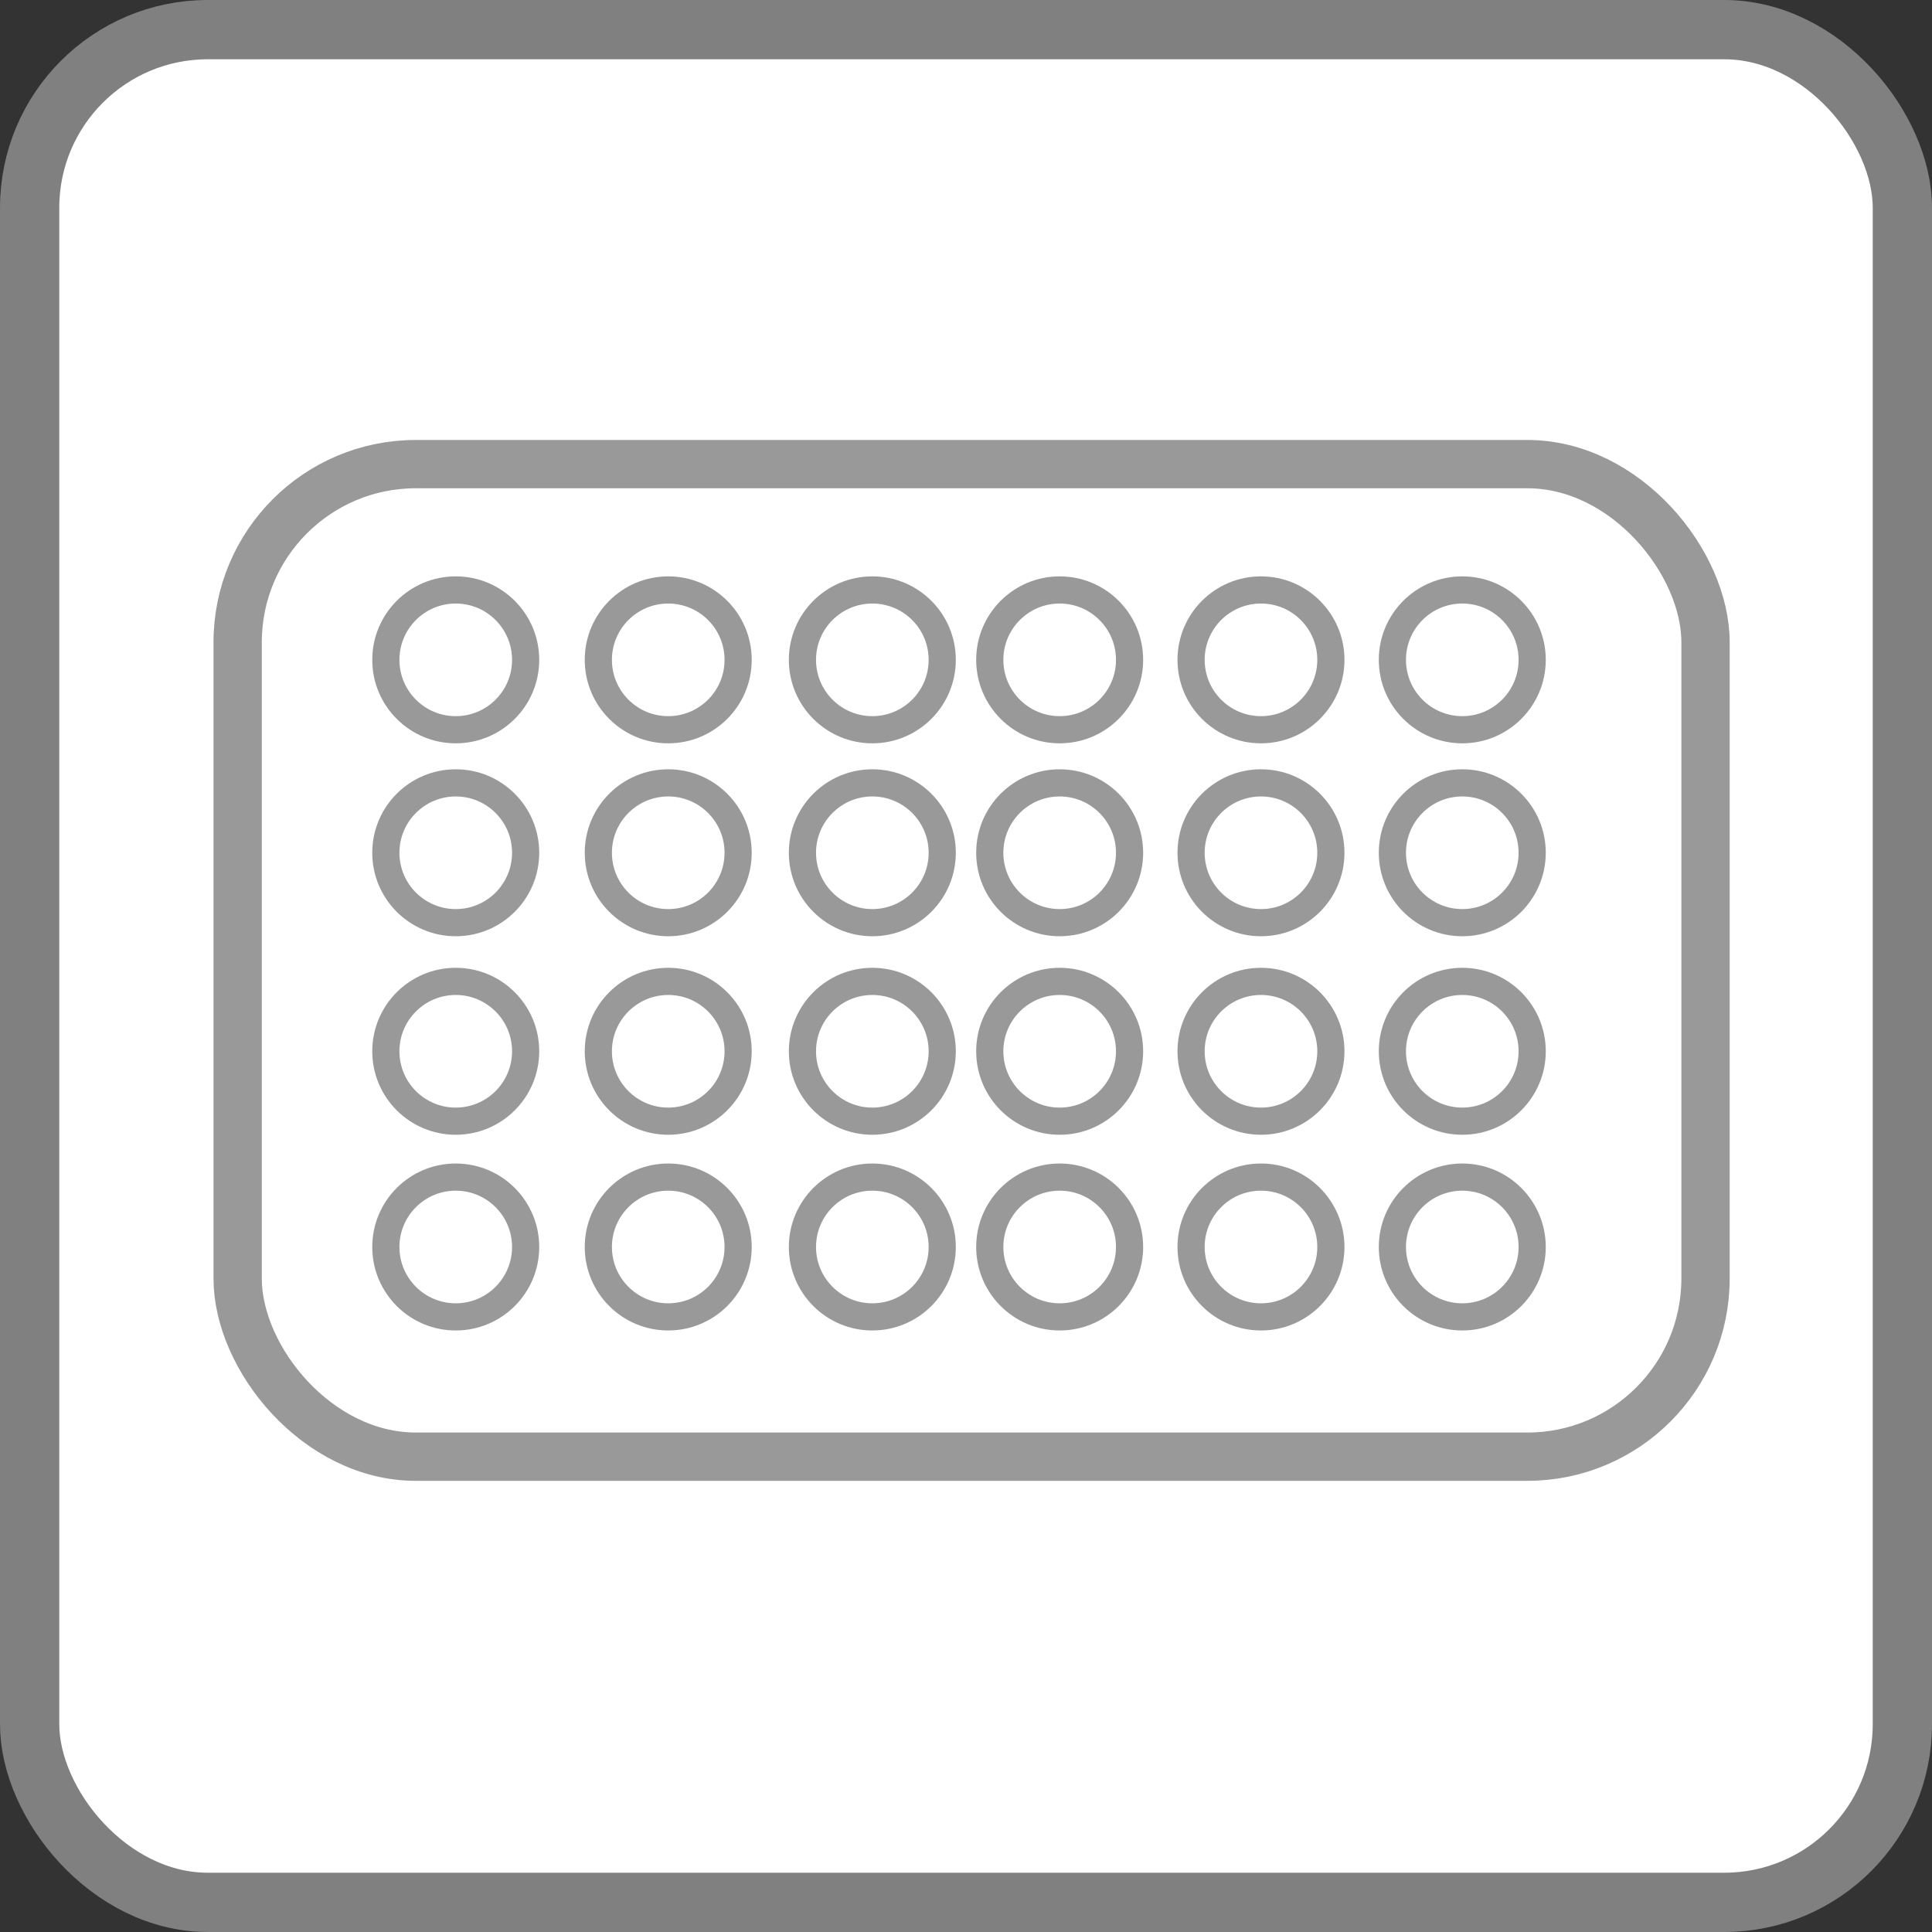 <?xml version="1.0" encoding="UTF-8" standalone="no"?>
<!-- Created with Inkscape (http://www.inkscape.org/) -->

<svg
   xmlns:dc="http://purl.org/dc/elements/1.1/"
   xmlns:cc="http://creativecommons.org/ns#"
   xmlns:rdf="http://www.w3.org/1999/02/22-rdf-syntax-ns#"
   xmlns:svg="http://www.w3.org/2000/svg"
   xmlns="http://www.w3.org/2000/svg"
   xmlns:sodipodi="http://sodipodi.sourceforge.net/DTD/sodipodi-0.dtd"
   xmlns:inkscape="http://www.inkscape.org/namespaces/inkscape"
   width="256pt"
   height="256pt"
   viewBox="0 0 320 320"
   id="svg2"
   version="1.1"
   inkscape:version="0.91 r"
   sodipodi:docname="container_icon.svg">
  <rect x="0" y="0" width="320" height="320" fill="#333333" stroke="none"/>
  <defs
     id="defs4">
    <marker
       inkscape:stockid="Arrow1Lend"
       orient="auto"
       refY="0.0"
       refX="0.0"
       id="Arrow1Lend"
       style="overflow:visible;"
       inkscape:isstock="true">
      <path
         id="path4156"
         d="M 0.0,0.0 L 5.0,-5.0 L -12.5,0.0 L 5.0,5.0 L 0.0,0.0 z "
         style="fill-rule:evenodd;stroke:#808080;stroke-width:1pt;stroke-opacity:1;fill:#808080;fill-opacity:1"
         transform="scale(0.8) rotate(180) translate(12.5,0)" />
    </marker>
    <marker
       inkscape:stockid="TriangleOutM"
       orient="auto"
       refY="0.0"
       refX="0.0"
       id="marker4651"
       style="overflow:visible"
       inkscape:isstock="true">
      <path
         id="path4653"
         d="M 5.77,0.0 L -2.88,5.0 L -2.88,-5.0 L 5.77,0.0 z "
         style="fill-rule:evenodd;stroke:#808080;stroke-width:1pt;stroke-opacity:1;fill:#808080;fill-opacity:1"
         transform="scale(0.4)" />
    </marker>
    <marker
       inkscape:stockid="TriangleOutM"
       orient="auto"
       refY="0.0"
       refX="0.0"
       id="marker4587"
       style="overflow:visible"
       inkscape:isstock="true">
      <path
         id="path4589"
         d="M 5.77,0.0 L -2.88,5.0 L -2.88,-5.0 L 5.77,0.0 z "
         style="fill-rule:evenodd;stroke:#808080;stroke-width:1pt;stroke-opacity:1;fill:#808080;fill-opacity:1"
         transform="scale(0.4)" />
    </marker>
    <marker
       inkscape:stockid="Arrow1Send"
       orient="auto"
       refY="0.0"
       refX="0.0"
       id="marker4529"
       style="overflow:visible;"
       inkscape:isstock="true">
      <path
         id="path4531"
         d="M 0.0,0.0 L 5.0,-5.0 L -12.5,0.0 L 5.0,5.0 L 0.0,0.0 z "
         style="fill-rule:evenodd;stroke:#808080;stroke-width:1pt;stroke-opacity:1;fill:#808080;fill-opacity:1"
         transform="scale(0.2) rotate(180) translate(6,0)" />
    </marker>
    <marker
       inkscape:stockid="Arrow1Send"
       orient="auto"
       refY="0.0"
       refX="0.0"
       id="Arrow1Send"
       style="overflow:visible;"
       inkscape:isstock="true">
      <path
         id="path4168"
         d="M 0.0,0.0 L 5.0,-5.0 L -12.5,0.0 L 5.0,5.0 L 0.0,0.0 z "
         style="fill-rule:evenodd;stroke:#808080;stroke-width:1pt;stroke-opacity:1;fill:#808080;fill-opacity:1"
         transform="scale(0.2) rotate(180) translate(6,0)" />
    </marker>
    <marker
       inkscape:stockid="TriangleOutM"
       orient="auto"
       refY="0.0"
       refX="0.0"
       id="marker4469"
       style="overflow:visible"
       inkscape:isstock="true">
      <path
         id="path4471"
         d="M 5.77,0.0 L -2.88,5.0 L -2.88,-5.0 L 5.77,0.0 z "
         style="fill-rule:evenodd;stroke:#808080;stroke-width:1pt;stroke-opacity:1;fill:#808080;fill-opacity:1"
         transform="scale(0.4)" />
    </marker>
    <marker
       inkscape:stockid="TriangleOutM"
       orient="auto"
       refY="0.0"
       refX="0.0"
       id="TriangleOutM"
       style="overflow:visible"
       inkscape:isstock="true">
      <path
         id="path4298"
         d="M 5.77,0.0 L -2.88,5.0 L -2.88,-5.0 L 5.77,0.0 z "
         style="fill-rule:evenodd;stroke:#808080;stroke-width:1pt;stroke-opacity:1;fill:#808080;fill-opacity:1"
         transform="scale(0.4)" />
    </marker>
  </defs>
  <sodipodi:namedview
     id="base"
     pagecolor="#ffffff"
     bordercolor="#666666"
     borderopacity="1.0"
     inkscape:pageopacity="0.0"
     inkscape:pageshadow="2"
     inkscape:zoom="2.159375"
     inkscape:cx="90.767004"
     inkscape:cy="122.02605"
     inkscape:document-units="px"
     inkscape:current-layer="layer1"
     showgrid="false"
     units="pt"
     inkscape:window-width="1920"
     inkscape:window-height="1173"
     inkscape:window-x="1600"
     inkscape:window-y="0"
     inkscape:window-maximized="1" />
  <g
     inkscape:label="Layer 1"
     inkscape:groupmode="layer"
     id="layer1"
     transform="translate(0,-732.362)">
    <rect
       style="opacity:1;fill:#ffffff;fill-opacity:1;stroke:#808080;stroke-width:9.817;stroke-miterlimit:4;stroke-dasharray:none;stroke-dashoffset:0;stroke-opacity:1"
       id="rect4136"
       width="310.183"
       height="310.183"
       x="4.909"
       y="737.27"
       rx="29.504" />
    <rect
       style="opacity:1;fill:#ffffff;fill-opacity:1;stroke:#999999;stroke-width:8;stroke-linecap:round;stroke-linejoin:round;stroke-miterlimit:4;stroke-dasharray:none;stroke-dashoffset:0;stroke-opacity:1"
       id="rect4190"
       width="243.126"
       height="164.399"
       x="39.363"
       y="809.236"
       rx="29.504" />
    <g
       id="g4202"
       style="stroke:#999999">
      <circle
         r="11.577"
         cy="841.653"
         cx="75.485"
         id="path4192"
         style="opacity:1;fill:#ffffff;fill-opacity:1;stroke:#999999;stroke-width:4.5;stroke-linecap:round;stroke-linejoin:round;stroke-miterlimit:4;stroke-dasharray:none;stroke-dashoffset:0;stroke-opacity:1" />
      <circle
         r="11.577"
         cy="938.903"
         cx="75.485"
         id="circle4196"
         style="opacity:1;fill:#ffffff;fill-opacity:1;stroke:#999999;stroke-width:4.5;stroke-linecap:round;stroke-linejoin:round;stroke-miterlimit:4;stroke-dasharray:none;stroke-dashoffset:0;stroke-opacity:1" />
      <circle
         style="opacity:1;fill:#ffffff;fill-opacity:1;stroke:#999999;stroke-width:4.5;stroke-linecap:round;stroke-linejoin:round;stroke-miterlimit:4;stroke-dasharray:none;stroke-dashoffset:0;stroke-opacity:1"
         id="circle4198"
         cx="75.485"
         cy="906.487"
         r="11.577" />
      <circle
         r="11.577"
         cy="873.607"
         cx="75.485"
         id="circle4200"
         style="opacity:1;fill:#ffffff;fill-opacity:1;stroke:#999999;stroke-width:4.5;stroke-linecap:round;stroke-linejoin:round;stroke-miterlimit:4;stroke-dasharray:none;stroke-dashoffset:0;stroke-opacity:1" />
    </g>
    <g
       id="g4208"
       transform="translate(166.715,0)"
       style="stroke:#999999">
      <circle
         style="opacity:1;fill:#ffffff;fill-opacity:1;stroke:#999999;stroke-width:4.5;stroke-linecap:round;stroke-linejoin:round;stroke-miterlimit:4;stroke-dasharray:none;stroke-dashoffset:0;stroke-opacity:1"
         id="circle4210"
         cx="75.485"
         cy="841.653"
         r="11.577" />
      <circle
         style="opacity:1;fill:#ffffff;fill-opacity:1;stroke:#999999;stroke-width:4.5;stroke-linecap:round;stroke-linejoin:round;stroke-miterlimit:4;stroke-dasharray:none;stroke-dashoffset:0;stroke-opacity:1"
         id="circle4212"
         cx="75.485"
         cy="938.903"
         r="11.577" />
      <circle
         r="11.577"
         cy="906.487"
         cx="75.485"
         id="circle4214"
         style="opacity:1;fill:#ffffff;fill-opacity:1;stroke:#999999;stroke-width:4.5;stroke-linecap:round;stroke-linejoin:round;stroke-miterlimit:4;stroke-dasharray:none;stroke-dashoffset:0;stroke-opacity:1" />
      <circle
         style="opacity:1;fill:#ffffff;fill-opacity:1;stroke:#999999;stroke-width:4.5;stroke-linecap:round;stroke-linejoin:round;stroke-miterlimit:4;stroke-dasharray:none;stroke-dashoffset:0;stroke-opacity:1"
         id="circle4216"
         cx="75.485"
         cy="873.607"
         r="11.577" />
    </g>
    <g
       id="g4218"
       transform="translate(133.372,0)"
       style="stroke:#999999">
      <circle
         r="11.577"
         cy="841.653"
         cx="75.485"
         id="circle4220"
         style="opacity:1;fill:#ffffff;fill-opacity:1;stroke:#999999;stroke-width:4.5;stroke-linecap:round;stroke-linejoin:round;stroke-miterlimit:4;stroke-dasharray:none;stroke-dashoffset:0;stroke-opacity:1" />
      <circle
         r="11.577"
         cy="938.903"
         cx="75.485"
         id="circle4222"
         style="opacity:1;fill:#ffffff;fill-opacity:1;stroke:#999999;stroke-width:4.5;stroke-linecap:round;stroke-linejoin:round;stroke-miterlimit:4;stroke-dasharray:none;stroke-dashoffset:0;stroke-opacity:1" />
      <circle
         style="opacity:1;fill:#ffffff;fill-opacity:1;stroke:#999999;stroke-width:4.5;stroke-linecap:round;stroke-linejoin:round;stroke-miterlimit:4;stroke-dasharray:none;stroke-dashoffset:0;stroke-opacity:1"
         id="circle4224"
         cx="75.485"
         cy="906.487"
         r="11.577" />
      <circle
         r="11.577"
         cy="873.607"
         cx="75.485"
         id="circle4226"
         style="opacity:1;fill:#ffffff;fill-opacity:1;stroke:#999999;stroke-width:4.5;stroke-linecap:round;stroke-linejoin:round;stroke-miterlimit:4;stroke-dasharray:none;stroke-dashoffset:0;stroke-opacity:1" />
    </g>
    <g
       id="g4228"
       transform="translate(100.029,0)"
       style="stroke:#999999">
      <circle
         style="opacity:1;fill:#ffffff;fill-opacity:1;stroke:#999999;stroke-width:4.5;stroke-linecap:round;stroke-linejoin:round;stroke-miterlimit:4;stroke-dasharray:none;stroke-dashoffset:0;stroke-opacity:1"
         id="circle4230"
         cx="75.485"
         cy="841.653"
         r="11.577" />
      <circle
         style="opacity:1;fill:#ffffff;fill-opacity:1;stroke:#999999;stroke-width:4.5;stroke-linecap:round;stroke-linejoin:round;stroke-miterlimit:4;stroke-dasharray:none;stroke-dashoffset:0;stroke-opacity:1"
         id="circle4232"
         cx="75.485"
         cy="938.903"
         r="11.577" />
      <circle
         r="11.577"
         cy="906.487"
         cx="75.485"
         id="circle4234"
         style="opacity:1;fill:#ffffff;fill-opacity:1;stroke:#999999;stroke-width:4.5;stroke-linecap:round;stroke-linejoin:round;stroke-miterlimit:4;stroke-dasharray:none;stroke-dashoffset:0;stroke-opacity:1" />
      <circle
         style="opacity:1;fill:#ffffff;fill-opacity:1;stroke:#999999;stroke-width:4.5;stroke-linecap:round;stroke-linejoin:round;stroke-miterlimit:4;stroke-dasharray:none;stroke-dashoffset:0;stroke-opacity:1"
         id="circle4236"
         cx="75.485"
         cy="873.607"
         r="11.577" />
    </g>
    <g
       id="g4238"
       transform="translate(69.001,0)"
       style="stroke:#999999">
      <circle
         r="11.577"
         cy="841.653"
         cx="75.485"
         id="circle4240"
         style="opacity:1;fill:#ffffff;fill-opacity:1;stroke:#999999;stroke-width:4.5;stroke-linecap:round;stroke-linejoin:round;stroke-miterlimit:4;stroke-dasharray:none;stroke-dashoffset:0;stroke-opacity:1" />
      <circle
         r="11.577"
         cy="938.903"
         cx="75.485"
         id="circle4242"
         style="opacity:1;fill:#ffffff;fill-opacity:1;stroke:#999999;stroke-width:4.5;stroke-linecap:round;stroke-linejoin:round;stroke-miterlimit:4;stroke-dasharray:none;stroke-dashoffset:0;stroke-opacity:1" />
      <circle
         style="opacity:1;fill:#ffffff;fill-opacity:1;stroke:#999999;stroke-width:4.5;stroke-linecap:round;stroke-linejoin:round;stroke-miterlimit:4;stroke-dasharray:none;stroke-dashoffset:0;stroke-opacity:1"
         id="circle4244"
         cx="75.485"
         cy="906.487"
         r="11.577" />
      <circle
         r="11.577"
         cy="873.607"
         cx="75.485"
         id="circle4246"
         style="opacity:1;fill:#ffffff;fill-opacity:1;stroke:#999999;stroke-width:4.5;stroke-linecap:round;stroke-linejoin:round;stroke-miterlimit:4;stroke-dasharray:none;stroke-dashoffset:0;stroke-opacity:1" />
    </g>
    <g
       id="g4248"
       transform="translate(35.195,0)"
       style="stroke:#999999">
      <circle
         style="opacity:1;fill:#ffffff;fill-opacity:1;stroke:#999999;stroke-width:4.5;stroke-linecap:round;stroke-linejoin:round;stroke-miterlimit:4;stroke-dasharray:none;stroke-dashoffset:0;stroke-opacity:1"
         id="circle4250"
         cx="75.485"
         cy="841.653"
         r="11.577" />
      <circle
         style="opacity:1;fill:#ffffff;fill-opacity:1;stroke:#999999;stroke-width:4.5;stroke-linecap:round;stroke-linejoin:round;stroke-miterlimit:4;stroke-dasharray:none;stroke-dashoffset:0;stroke-opacity:1"
         id="circle4252"
         cx="75.485"
         cy="938.903"
         r="11.577" />
      <circle
         r="11.577"
         cy="906.487"
         cx="75.485"
         id="circle4254"
         style="opacity:1;fill:#ffffff;fill-opacity:1;stroke:#999999;stroke-width:4.5;stroke-linecap:round;stroke-linejoin:round;stroke-miterlimit:4;stroke-dasharray:none;stroke-dashoffset:0;stroke-opacity:1" />
      <circle
         style="opacity:1;fill:#ffffff;fill-opacity:1;stroke:#999999;stroke-width:4.5;stroke-linecap:round;stroke-linejoin:round;stroke-miterlimit:4;stroke-dasharray:none;stroke-dashoffset:0;stroke-opacity:1"
         id="circle4256"
         cx="75.485"
         cy="873.607"
         r="11.577" />
    </g>
  </g>
</svg>
